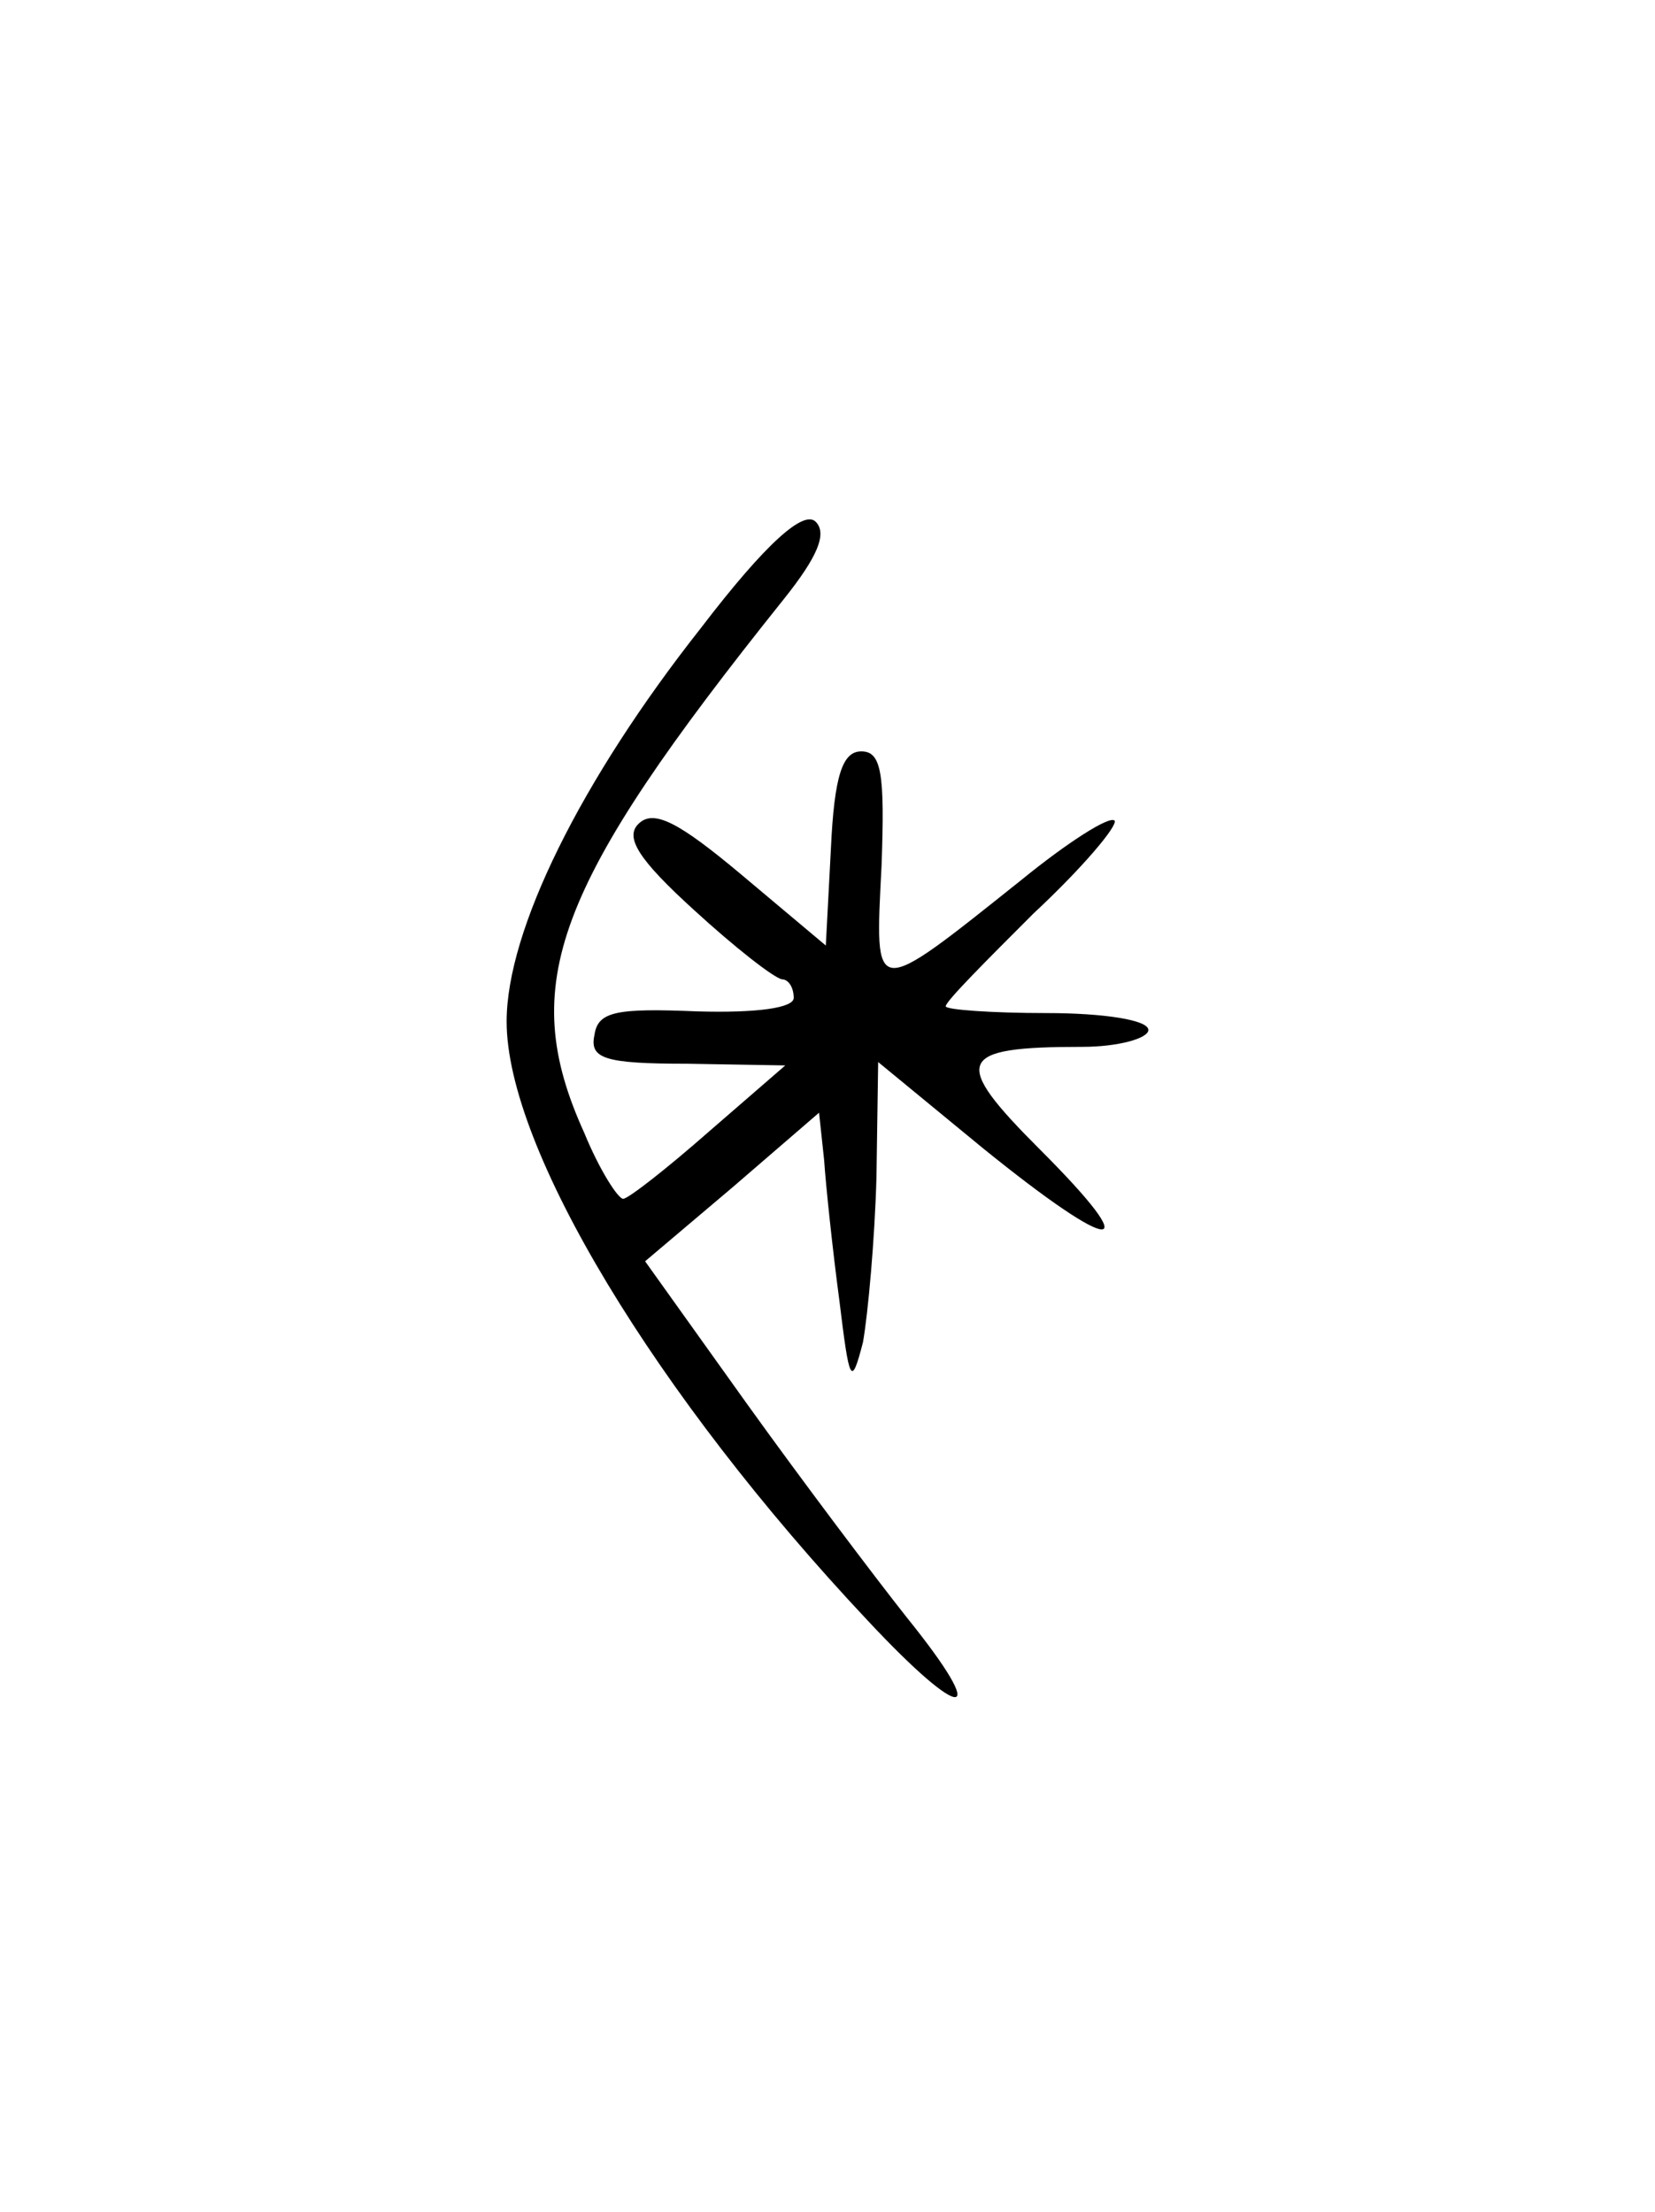 <?xml version="1.0" standalone="no"?>
<!DOCTYPE svg PUBLIC "-//W3C//DTD SVG 20010904//EN"
 "http://www.w3.org/TR/2001/REC-SVG-20010904/DTD/svg10.dtd">
<svg version="1.0" xmlns="http://www.w3.org/2000/svg"
 width="98pt" height="131pt" viewBox="0 0 98 131"
 preserveAspectRatio="xMidYMid meet">
<g transform="translate(0,131) scale(0.1,-0.1)"
fill="#000000" stroke="none">
<path d="M415 938 c-71 -90 -115 -179 -115 -233 0 -75 88 -221 214 -355 57
-61 73 -60 23 2 -19 24 -62 81 -95 127 l-60 84 52 44 51 44 3 -28 c1 -15 5
-53 9 -83 6 -49 7 -52 14 -25 3 17 7 61 8 98 l1 68 62 -51 c79 -64 97 -64 34
-1 -53 53 -50 61 25 61 21 0 39 5 39 10 0 6 -27 10 -60 10 -33 0 -60 2 -60 4
0 3 24 27 52 55 29 27 50 52 48 55 -3 3 -28 -13 -55 -35 -89 -71 -87 -71 -83
8 2 55 0 68 -12 68 -11 0 -16 -14 -18 -58 l-3 -57 -50 42 c-37 31 -52 39 -61
30 -8 -8 0 -21 33 -51 24 -22 47 -40 52 -41 4 0 7 -5 7 -11 0 -6 -22 -9 -57
-8 -48 2 -59 0 -61 -14 -3 -14 6 -17 55 -17 l58 -1 -45 -39 c-25 -22 -48 -40
-51 -40 -3 0 -14 17 -23 39 -40 88 -18 146 118 316 20 25 26 39 19 46 -7 7
-29 -12 -68 -63z"/>
</g>
</svg>
